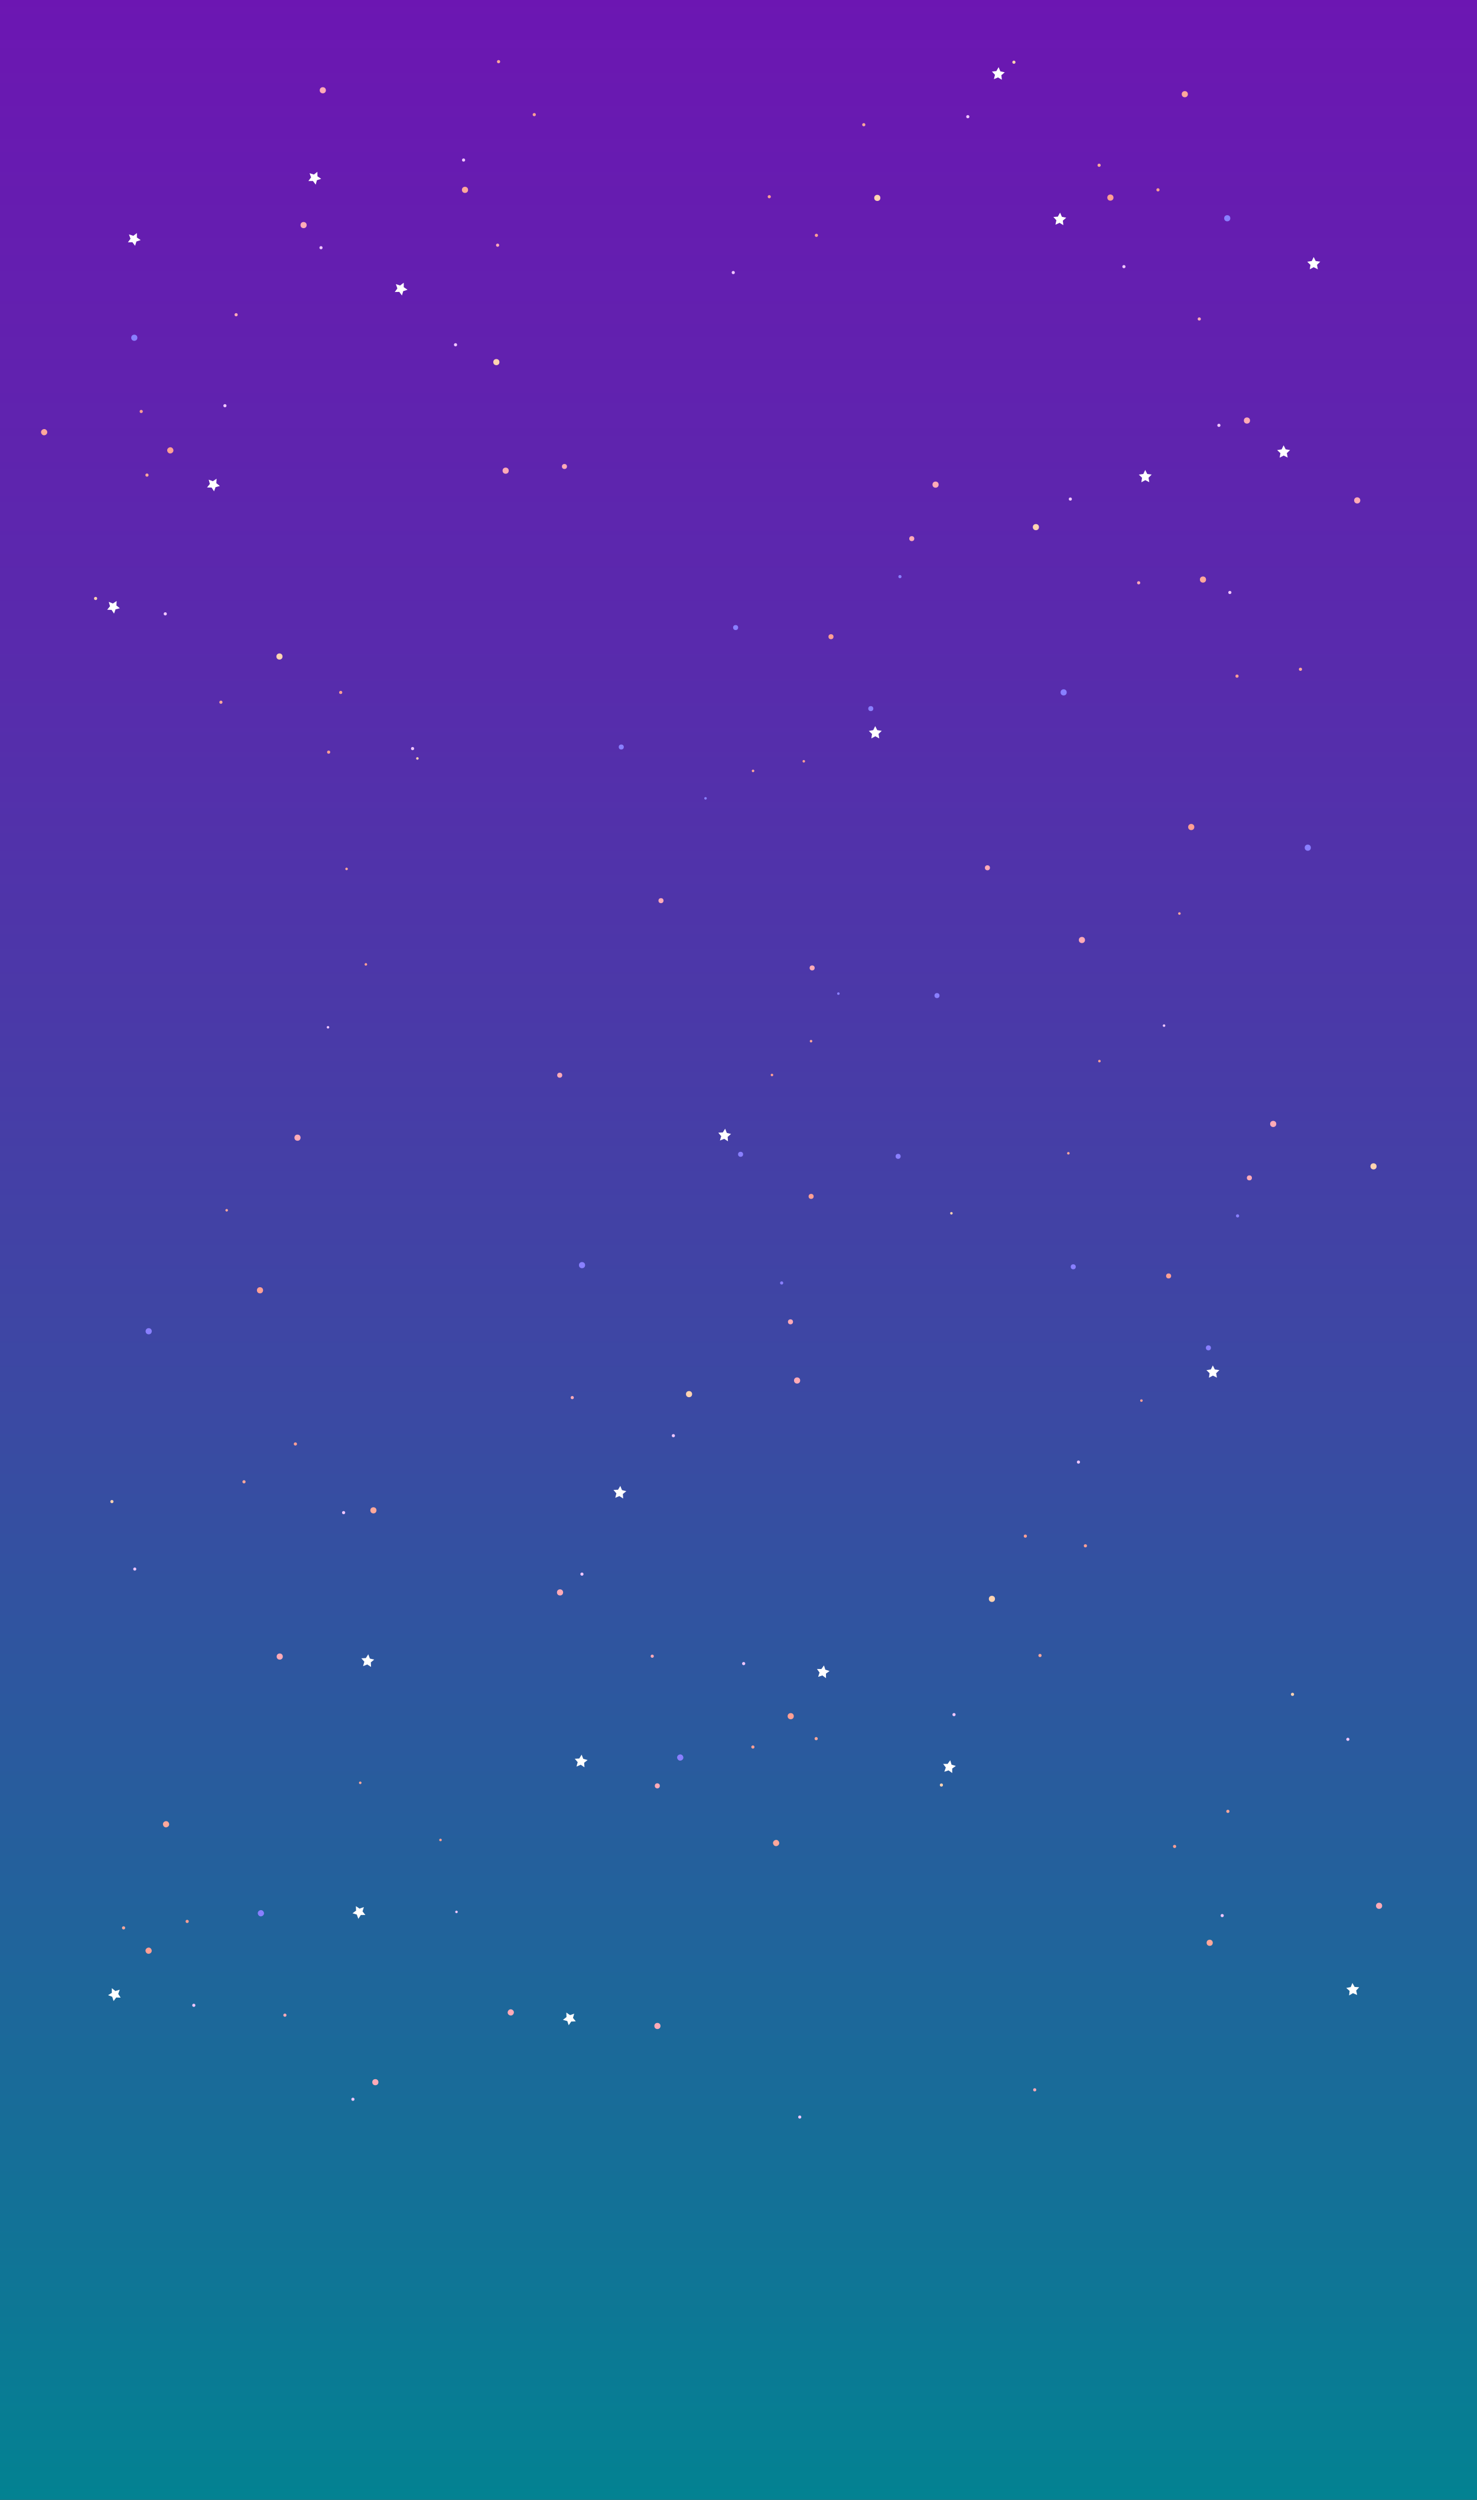 <?xml version="1.0" encoding="utf-8"?>
<!-- Generator: Adobe Illustrator 23.0.6, SVG Export Plug-In . SVG Version: 6.00 Build 0)  -->
<svg version="1.1" xmlns="http://www.w3.org/2000/svg" xmlns:xlink="http://www.w3.org/1999/xlink" x="0px" y="0px"
	 viewBox="0 0 1874.1 3170.8" style="enable-background:new 0 0 1874.1 3170.8;" xml:space="preserve">
<rect x="0" y="0" width="1874.1" height="3170.8" fill="#333333" stroke="none"/>
<style type="text/css">
	.st0{fill:url(#SVGID_1_);}
	.st1{fill:#FF9F94;}
	.st2{fill:#FFAAB7;}
	.st3{fill:#897FFF;}
	.st4{fill:#FFA89B;}
	.st5{fill:#FFD3B1;}
	.st6{fill:#F0C6FF;}
	.st7{fill:#FFFFFF;}
	.st8{display:none;}
	.st9{display:inline;fill:#B9FFFE;}
	.st10{display:inline;fill:#98C6FF;}
	.st11{display:inline;fill:#3A2D22;}
	.st12{display:inline;fill:url(#SVGID_2_);}
	.st13{display:inline;fill:url(#SVGID_3_);}
	.st14{display:inline;fill:url(#SVGID_4_);}
	.st15{display:inline;fill:url(#SVGID_5_);}
	.st16{display:inline;fill:url(#SVGID_6_);}
	.st17{display:inline;fill:url(#SVGID_7_);}
	.st18{display:inline;}
	.st19{clip-path:url(#SVGID_10_);fill:url(#SVGID_11_);}
	.st20{clip-path:url(#SVGID_10_);fill:#3A2D22;}
	.st21{fill:#3A2D22;}
	.st22{display:inline;fill:url(#SVGID_12_);}
	.st23{display:inline;fill:#FF8428;}
	.st24{display:inline;fill:url(#SVGID_13_);}
	.st25{display:inline;fill:url(#SVGID_14_);}
	.st26{display:inline;fill:#FFFB92;}
	.st27{display:inline;fill:#E19D00;}
	.st28{display:inline;fill:url(#SVGID_15_);}
	.st29{display:inline;fill:url(#SVGID_16_);}
	.st30{display:inline;fill:url(#SVGID_17_);}
	.st31{display:inline;fill:url(#SVGID_18_);}
	.st32{display:inline;fill:url(#SVGID_19_);}
	.st33{display:inline;fill:url(#SVGID_20_);}
	.st34{clip-path:url(#SVGID_23_);fill:url(#SVGID_24_);}
	.st35{clip-path:url(#SVGID_23_);fill:#3A2D22;}
	.st36{display:inline;fill:url(#SVGID_25_);}
	.st37{display:inline;fill:url(#SVGID_26_);}
	.st38{display:inline;fill:url(#SVGID_27_);}
</style>
<g id="Layer_1">
	
		<linearGradient id="SVGID_1_" gradientUnits="userSpaceOnUse" x1="918.9" y1="8201.251" x2="918.9" y2="-709.774" gradientTransform="matrix(1 0 0 -1 0 5633.6)">
		<stop  offset="7.634041e-02" style="stop-color:#8200B9"/>
		<stop  offset="0.166" style="stop-color:#7D05B8"/>
		<stop  offset="0.268" style="stop-color:#7012B3"/>
		<stop  offset="0.376" style="stop-color:#5A29AD"/>
		<stop  offset="0.488" style="stop-color:#3B49A3"/>
		<stop  offset="0.602" style="stop-color:#137197"/>
		<stop  offset="0.651" style="stop-color:#008591"/>
		<stop  offset="0.879" style="stop-color:#8DB5DC"/>
	</linearGradient>
	<ellipse class="st0" cx="918.9" cy="1414.6" rx="1547.5" ry="2275.5"/>
	<g id="stars">
		<circle class="st1" cx="1511.5" cy="1049" r="3.9"/>
		<circle class="st2" cx="1372.8" cy="1192.3" r="3.9"/>
		<circle class="st3" cx="1349.6" cy="878.2" r="3.9"/>
		<ellipse class="st1" cx="1569.6" cy="857.6" rx="2" ry="2"/>
		<ellipse class="st4" cx="1650.1" cy="848.9" rx="2" ry="2"/>
		<circle class="st5" cx="1314.4" cy="668.6" r="3.9"/>
		<circle class="st3" cx="1659.4" cy="1075.2" r="3.9"/>
		<ellipse class="st6" cx="1560.5" cy="751.5" rx="2" ry="2"/>
		<circle class="st2" cx="1187.1" cy="614.7" r="3.9"/>
		<circle class="st4" cx="1526.4" cy="735.1" r="3.9"/>
		<circle class="st2" cx="1582.2" cy="533.4" r="3.9"/>
		<circle class="st2" cx="1722.1" cy="634.7" r="3.9"/>
		
			<ellipse transform="matrix(1 -3.209673e-02 3.209673e-02 1 -8.079 50.099)" class="st3" cx="1556.4" cy="276.7" rx="3.9" ry="3.9"/>
		
			<ellipse transform="matrix(1 -3.209679e-02 3.209679e-02 1 -7.315 45.329)" class="st1" cx="1408.2" cy="250.5" rx="3.9" ry="3.9"/>
		
			<ellipse transform="matrix(1 -3.209679e-02 3.209679e-02 1 -7.48 35.841)" class="st5" cx="1112.6" cy="250.9" rx="3.9" ry="3.9"/>
		<ellipse class="st6" cx="1358.1" cy="633" rx="2" ry="2"/>
		<ellipse class="st2" cx="1444.8" cy="739.2" rx="2" ry="2"/>
		<ellipse class="st3" cx="1141.9" cy="731.4" rx="2" ry="2"/>
		<ellipse class="st4" cx="1096" cy="158.2" rx="2" ry="2"/>
		<ellipse class="st5" cx="1286.5" cy="78.9" rx="2" ry="2"/>
		<ellipse class="st6" cx="1228" cy="148" rx="2" ry="2"/>
		<ellipse class="st1" cx="1469.3" cy="240.8" rx="2" ry="2"/>
		<ellipse class="st4" cx="1394.6" cy="209.6" rx="2" ry="2"/>
		
			<ellipse transform="matrix(0.999 -3.917167e-02 3.917167e-02 0.999 -3.527 58.993)" class="st4" cx="1503.7" cy="119.5" rx="3.9" ry="3.9"/>
		<ellipse class="st1" cx="1035.9" cy="298.5" rx="2" ry="2"/>
		<path class="st1" d="M976.1,247.5c1.1,0,2,0.9,2,2s-0.9,2-2,2s-2-0.9-2-2S975,247.5,976.1,247.5z"/>
		<circle class="st6" cx="930.4" cy="345.7" r="2"/>
		<ellipse class="st6" cx="1546.6" cy="539.5" rx="2" ry="2"/>
		<ellipse class="st2" cx="1521.7" cy="404.6" rx="2" ry="2"/>
		<polygon class="st7" points="1628.7,564.8 1631.3,569.9 1636.9,570.8 1632.8,574.8 1633.9,580.4 1628.8,577.8 1623.7,580.5 
			1624.7,574.8 1620.5,570.9 1626.2,570 		"/>
		<polygon class="st7" points="1666.9,326 1669.4,331.1 1675.2,331.9 1671.1,335.9 1672.1,341.6 1666.9,338.9 1661.9,341.6 
			1662.8,336 1658.7,332 1664.4,331.1 		"/>
		<polygon class="st7" points="1453.1,596.1 1455.7,601.2 1461.3,601.9 1457.3,606 1458.3,611.6 1453.2,609 1448.2,611.7 
			1449.1,606 1445,602 1450.7,601.2 		"/>
		<polygon class="st7" points="1110.5,921 1113.1,926.1 1118.8,927 1114.7,930.9 1115.7,936.6 1110.6,933.9 1105.6,936.6 
			1106.5,931 1102.4,927.1 1108,926.1 		"/>
		<ellipse class="st6" cx="1426.1" cy="338.2" rx="2" ry="2"/>
		<circle class="st2" cx="1030.5" cy="1227.7" r="3.2"/>
		<circle class="st2" cx="1252.9" cy="1100.7" r="3.2"/>
		<circle class="st4" cx="955.5" cy="977.8" r="1.6"/>
		<ellipse class="st1" cx="1019.9" cy="965.6" rx="1.6" ry="1.6"/>
		<circle class="st3" cx="1104.9" cy="898.8" r="3.2"/>
		<circle class="st2" cx="1156.9" cy="683.2" r="3.2"/>
		<circle class="st1" cx="1054.4" cy="807.6" r="3.2"/>
		<circle class="st3" cx="933.4" cy="796" r="3.2"/>
		<circle class="st3" cx="788.3" cy="947.5" r="3.2"/>
		<circle class="st3" cx="895.2" cy="1012.6" r="1.6"/>
		<circle class="st4" cx="1355.6" cy="1462.8" r="1.6"/>
		<circle class="st5" cx="1207.2" cy="1538.9" r="1.6"/>
		<circle class="st1" cx="1395" cy="1345.9" r="1.6"/>
		<circle class="st6" cx="1477" cy="1300.9" r="1.6"/>
		<circle class="st4" cx="1496.5" cy="1158.7" r="1.6"/>
		<polygon class="st7" points="1274.9,91.7 1270.6,95.4 1271.2,101.1 1266.3,98.2 1261.1,100.4 1262.5,94.9 1258.6,90.7 
			1264.2,90.2 1267.1,85.2 1269.3,90.5 		"/>
		<polygon class="st7" points="1352.9,276.1 1348.6,279.9 1349.2,285.6 1344.4,282.6 1339.2,285 1340.4,279.4 1336.6,275.2 
			1342.2,274.8 1345.1,269.7 1347.4,275 		"/>
		
			<ellipse transform="matrix(2.885945e-02 -1 1 2.885945e-02 -1316.398 1918.551)" class="st1" cx="329.2" cy="1636.8" rx="3.9" ry="3.9"/>
		<path class="st6" d="M172,1991.9c-1,0.5-2.2,0.3-2.7-0.7s-0.3-2.2,0.7-2.7s2.2-0.3,2.7,0.7S172.9,1991.4,172,1991.9z"/>
		
			<ellipse transform="matrix(2.885937e-02 -1 1 2.885937e-02 -1076.486 1778.275)" class="st2" cx="376.9" cy="1443.1" rx="3.9" ry="3.9"/>
		<ellipse class="st3" cx="738.5" cy="1604.7" rx="3.9" ry="3.9"/>
		<ellipse class="st1" cx="374.8" cy="1831.5" rx="2" ry="2"/>
		<ellipse class="st4" cx="309.6" cy="1879.5" rx="2" ry="2"/>
		<ellipse class="st5" cx="874.3" cy="1768.3" rx="3.9" ry="3.9"/>
		
			<ellipse transform="matrix(2.885942e-02 -1 1 2.885942e-02 -1505.351 1827.703)" class="st3" cx="187.9" cy="1688.6" rx="3.9" ry="3.9"/>
		<ellipse class="st5" cx="142" cy="1904.6" rx="2" ry="2"/>
		<ellipse class="st6" cx="436" cy="1918.6" rx="2" ry="2"/>
		<ellipse class="st2" cx="1011.4" cy="1751" rx="3.9" ry="3.9"/>
		<ellipse class="st4" cx="473.8" cy="1915.7" rx="3.9" ry="3.9"/>
		<ellipse class="st2" cx="710.6" cy="2019.8" rx="3.9" ry="3.9"/>
		
			<ellipse transform="matrix(1 -1.565207e-02 1.565207e-02 1 -32.839 5.812)" class="st2" cx="354.9" cy="2100.9" rx="3.9" ry="3.9"/>
		
			<ellipse transform="matrix(0.865 -0.503 0.503 0.865 -1003.305 735.199)" class="st3" cx="861.9" cy="2228.4" rx="3.9" ry="3.9"/>
		<ellipse class="st1" cx="1003.3" cy="2176.8" rx="3.9" ry="3.9"/>
		<ellipse class="st5" cx="1258.6" cy="2028" rx="3.9" ry="3.9"/>
		<ellipse class="st6" cx="854.4" cy="1821" rx="2" ry="2"/>
		<ellipse class="st2" cx="726.1" cy="1772.7" rx="2" ry="2"/>
		<circle class="st3" cx="991.8" cy="1627.3" r="2"/>
		<circle class="st4" cx="1319.6" cy="2099.8" r="2"/>
		<ellipse class="st5" cx="1194.5" cy="2264.1" rx="2" ry="2"/>
		<ellipse class="st6" cx="1210.5" cy="2174.8" rx="2" ry="2"/>
		<ellipse class="st1" cx="955.3" cy="2215.9" rx="2" ry="2"/>
		<ellipse class="st4" cx="1035.6" cy="2205.3" rx="2" ry="2"/>
		
			<ellipse transform="matrix(0.863 -0.504 0.504 0.863 -1044.88 817.04)" class="st4" cx="986.4" cy="2338.1" rx="3.9" ry="3.9"/>
		<ellipse class="st1" cx="1301" cy="1948.4" rx="2" ry="2"/>
		<circle class="st1" cx="1377.2" cy="1960.7" r="2"/>
		<ellipse class="st6" cx="1368.4" cy="1854.5" rx="2" ry="2"/>
		<ellipse class="st6" cx="738.4" cy="1996.6" rx="2" ry="2"/>
		<ellipse class="st2" cx="827.6" cy="2100.7" rx="2" ry="2"/>
		<polygon class="st7" points="470.8,2114.3 466,2111.2 460.7,2113.3 462.3,2107.7 458.5,2103.4 464.2,2103.1 467.3,2098.3 
			469.3,2103.7 474.8,2105 470.5,2108.6 		"/>
		<polygon class="st7" points="741.6,2241.6 736.9,2238.4 731.5,2240.7 733,2235.1 729.3,2230.8 735,2230.5 738,2225.6 
			740.1,2230.9 745.6,2232.4 741.2,2235.9 		"/>
		<polygon class="st7" points="790.7,1900.7 785.9,1897.6 780.7,1899.8 782.1,1894.2 778.4,1889.8 784.2,1889.6 787.1,1884.7 
			789.2,1890 794.7,1891.4 790.3,1895 		"/>
		<polygon class="st7" points="923.7,1447.6 918.9,1444.5 913.5,1446.6 915.1,1441.1 911.4,1436.7 917.1,1436.4 920.1,1431.6 
			922.2,1437 927.6,1438.3 923.3,1442 		"/>
		<ellipse class="st6" cx="943.6" cy="2110.1" rx="2" ry="2"/>
		<ellipse class="st2" cx="838.7" cy="1142.4" rx="3.2" ry="3.2"/>
		<ellipse class="st2" cx="710.2" cy="1363.8" rx="3.2" ry="3.2"/>
		<ellipse class="st4" cx="1029.1" cy="1320.6" rx="1.6" ry="1.6"/>
		<ellipse class="st1" cx="979.5" cy="1363.5" rx="1.6" ry="1.6"/>
		<ellipse class="st3" cx="939.7" cy="1464.1" rx="3.2" ry="3.2"/>
		<ellipse class="st2" cx="1003" cy="1676.6" rx="3.2" ry="3.2"/>
		<ellipse class="st1" cx="1029.2" cy="1517.5" rx="3.2" ry="3.2"/>
		<ellipse class="st3" cx="1139.6" cy="1466.7" rx="3.2" ry="3.2"/>
		<ellipse class="st3" cx="1188.9" cy="1262.8" rx="3.2" ry="3.2"/>
		<ellipse class="st3" cx="1063.8" cy="1260.3" rx="1.6" ry="1.6"/>
		
			<ellipse transform="matrix(0.859 -0.512 0.512 0.859 -502.248 380.324)" class="st4" cx="439.6" cy="1102.3" rx="1.6" ry="1.6"/>
		<ellipse class="st5" cx="529.6" cy="962" rx="1.6" ry="1.6"/>
		<path class="st1" d="M463.4,1221.8c0.8-0.5,1.8-0.2,2.2,0.6c0.5,0.8,0.2,1.8-0.6,2.2c-0.8,0.5-1.8,0.2-2.2-0.6
			C462.4,1223.3,462.7,1222.3,463.4,1221.8z"/>
		
			<ellipse transform="matrix(0.859 -0.512 0.512 0.859 -608.401 396.554)" class="st6" cx="416" cy="1303.2" rx="1.6" ry="1.6"/>
		
			<ellipse transform="matrix(0.859 -0.513 0.513 0.859 -746.075 364.032)" class="st4" cx="286.9" cy="1534.6" rx="1.6" ry="1.6"/>
		<polygon class="st7" points="1198.2,2247.3 1200.1,2241.9 1196.7,2237.3 1202.4,2237.3 1205.7,2232.7 1207.4,2238.3 
			1212.8,2239.9 1208.2,2243.2 1208.2,2248.9 1203.6,2245.5 		"/>
		<polygon class="st7" points="1038.1,2126.9 1039.9,2121.5 1036.6,2116.9 1042.2,2117 1045.5,2112.4 1047.2,2117.8 1052.6,2119.5 
			1048,2122.8 1048.1,2128.6 1043.5,2125.1 		"/>
		<ellipse class="st1" cx="677.9" cy="145.4" rx="2" ry="2"/>
		<ellipse class="st4" cx="632.6" cy="78.2" rx="2" ry="2"/>
		<ellipse class="st5" cx="629.8" cy="459.3" rx="3.9" ry="3.9"/>
		<ellipse class="st6" cx="588.2" cy="203" rx="2" ry="2"/>
		<ellipse class="st2" cx="641.6" cy="597" rx="3.9" ry="3.9"/>
		
			<ellipse transform="matrix(1 -3.209702e-02 3.209702e-02 1 -7.422 19.052)" class="st4" cx="589.7" cy="240.7" rx="3.9" ry="3.9"/>
		<circle class="st2" cx="385.2" cy="285.5" r="3.9"/>
		<circle class="st2" cx="409.6" cy="114.5" r="3.9"/>
		<ellipse class="st3" cx="170.4" cy="428.4" rx="3.9" ry="3.9"/>
		
			<ellipse transform="matrix(0.845 -0.534 0.534 0.845 -271.813 203.919)" class="st1" cx="216.3" cy="571.4" rx="3.9" ry="3.9"/>
		<ellipse class="st5" cx="354.6" cy="832.7" rx="3.9" ry="3.9"/>
		<circle class="st6" cx="578" cy="437.3" r="2"/>
		<circle class="st2" cx="631.4" cy="311" r="2"/>
		<circle class="st4" cx="280.3" cy="890.7" r="2"/>
		<ellipse class="st5" cx="121.3" cy="759.1" rx="2" ry="2"/>
		<ellipse class="st6" cx="209.7" cy="778.6" rx="2" ry="2"/>
		<ellipse class="st1" cx="179.2" cy="521.9" rx="2" ry="2"/>
		<ellipse class="st4" cx="186.5" cy="602.6" rx="2" ry="2"/>
		
			<ellipse transform="matrix(0.831 -0.557 0.557 0.831 -295.631 123.787)" class="st4" cx="55.8" cy="548.1" rx="3.9" ry="3.9"/>
		<ellipse class="st1" cx="432.3" cy="878.3" rx="2" ry="2"/>
		<circle class="st1" cx="417" cy="954" r="2"/>
		<ellipse class="st6" cx="523.5" cy="949.5" rx="2" ry="2"/>
		<circle class="st6" cx="407.3" cy="314.2" r="2"/>
		<circle class="st2" cx="299.6" cy="399.2" r="2"/>
		<polygon class="st7" points="391.3,229.6 394.7,225 392.8,219.7 398.3,221.4 402.7,217.9 402.8,223.6 407.5,226.8 402.1,228.6 
			400.6,234.2 397.1,229.6 		"/>
		<polygon class="st7" points="162.3,307.4 165.6,302.8 163.6,297.3 169.2,299.1 173.7,295.6 173.7,301.3 178.5,304.5 173.1,306.3 
			171.4,311.8 168,307.2 		"/>
		<polygon class="st7" points="500.9,370.4 504.2,365.8 502.3,360.4 507.7,362.1 512.3,358.6 512.3,364.3 517.1,367.5 511.6,369.3 
			510,374.8 506.6,370.2 		"/>
		<circle class="st6" cx="285.4" cy="514.6" r="2"/>
		<ellipse class="st2" cx="716.2" cy="591.7" rx="3.2" ry="3.2"/>
		<polygon class="st7" points="138,763.4 143.2,765.5 148,762.3 147.7,768 152.1,771.5 146.6,772.9 144.7,778.3 141.6,773.6 
			136,773.4 139.6,768.9 		"/>
		<polygon class="st7" points="264.8,608.4 270.1,610.4 274.8,607.2 274.5,612.9 279,616.4 273.5,617.9 271.6,623.2 268.5,618.4 
			262.7,618.3 266.3,613.8 		"/>
		<path class="st6" d="M1708.7,2207.4c-0.7-0.8-0.6-2.1,0.3-2.8c0.8-0.7,2.1-0.6,2.8,0.3c0.7,0.8,0.6,2.1-0.3,2.8
			S1709.4,2208.2,1708.7,2207.4z"/>
		<circle class="st1" cx="1490.4" cy="2342" r="2"/>
		<circle class="st4" cx="1558" cy="2297.5" r="2"/>
		<circle class="st5" cx="1640" cy="2149.1" r="2"/>
		<circle class="st6" cx="1550.8" cy="2429.7" r="2"/>
		
			<ellipse transform="matrix(1 -1.335038e-02 1.335038e-02 1 -32.758 20.709)" class="st4" cx="1534.8" cy="2464" rx="3.9" ry="3.9"/>
		
			<ellipse transform="matrix(1 -1.335037e-02 1.335037e-02 1 -32.113 23.574)" class="st2" cx="1749.7" cy="2417.1" rx="3.9" ry="3.9"/>
		<circle class="st2" cx="1312.9" cy="2650.7" r="2"/>
		<polygon class="st7" points="1716.7,2528.1 1711.8,2531 1712.5,2525.3 1708.2,2521.5 1713.9,2520.4 1716,2515.2 1718.8,2520.2 
			1724.6,2520.6 1720.8,2524.8 1722,2530.4 		"/>
		<path class="st6" d="M1013.8,2683.5c1-0.5,2.2-0.2,2.7,0.8s0.2,2.2-0.8,2.7s-2.2,0.2-2.7-0.8
			C1012.5,2685.3,1012.8,2684.1,1013.8,2683.5z"/>
		
			<ellipse transform="matrix(1 -1.567523e-02 1.567523e-02 1 -41.334 7.789)" class="st2" cx="476.2" cy="2640.7" rx="3.9" ry="3.9"/>
		
			<ellipse transform="matrix(1 -1.335037e-02 1.335037e-02 1 -34.229 11.364)" class="st2" cx="834.1" cy="2569.5" rx="3.9" ry="3.9"/>
		
			<ellipse transform="matrix(0.882 -0.471 0.471 0.882 -1104.032 441.803)" class="st3" cx="330.9" cy="2427.2" rx="3.9" ry="3.9"/>
		
			<ellipse transform="matrix(0.882 -0.471 0.471 0.882 -1143.19 380.295)" class="st1" cx="188.4" cy="2474.7" rx="3.9" ry="3.9"/>
		<ellipse class="st1" cx="237.5" cy="2437.1" rx="2" ry="2"/>
		<ellipse class="st4" cx="156.8" cy="2445.3" rx="2" ry="2"/>
		
			<ellipse transform="matrix(0.914 -0.406 0.406 0.914 -920.355 283.739)" class="st4" cx="209.5" cy="2314.2" rx="3.9" ry="3.9"/>
		<ellipse class="st6" cx="447.8" cy="2662.7" rx="2" ry="2"/>
		<ellipse class="st2" cx="361.5" cy="2556" rx="2" ry="2"/>
		<polygon class="st7" points="718.6,2552.7 723.3,2556 728.6,2554.1 727,2559.5 730.6,2563.9 724.8,2564.1 721.6,2568.8 
			719.8,2563.5 714.3,2562 718.8,2558.4 		"/>
		<polygon class="st7" points="451.6,2417.7 456.2,2420.9 461.7,2418.9 460,2424.4 463.6,2428.9 457.8,2429 454.7,2433.8 
			452.7,2428.4 447.3,2426.8 451.8,2423.4 		"/>
		<ellipse class="st6" cx="245.9" cy="2543.5" rx="2" ry="2"/>
		<polygon class="st7" points="151.9,2523.7 150,2529.1 153.1,2533.8 147.5,2533.6 144.1,2538.1 142.4,2532.7 137.1,2530.7 
			141.9,2527.7 141.9,2521.8 146.4,2525.4 		"/>
		
			<ellipse transform="matrix(0.537 -0.844 0.844 0.537 -1853.792 1727.939)" class="st2" cx="647.1" cy="2552.6" rx="3.9" ry="3.9"/>
		
			<ellipse transform="matrix(8.918757e-02 -0.996 0.996 8.918757e-02 -1496.482 2893.888)" class="st2" cx="834.1" cy="2265.2" rx="3.2" ry="3.2"/>
		
			<ellipse transform="matrix(0.289 -0.957 0.957 0.289 -1840.297 2045.489)" class="st4" cx="457.7" cy="2262.4" rx="1.6" ry="1.6"/>
		
			<ellipse transform="matrix(0.29 -0.957 0.957 0.29 -1835.962 2192.169)" class="st1" cx="559" cy="2333.1" rx="1.6" ry="1.6"/>
		
			<ellipse transform="matrix(0.29 -0.957 0.957 0.29 -1908.844 2276.39)" class="st6" cx="579.3" cy="2424.3" rx="1.6" ry="1.6"/>
		<circle class="st5" cx="1742.8" cy="1479.4" r="3.9"/>
		<circle class="st2" cx="1615.5" cy="1425.6" r="3.9"/>
		<circle class="st3" cx="1570.3" cy="1542.2" r="2"/>
		<polygon class="st7" points="1538.9,1731.9 1541.4,1737 1547.2,1737.8 1543.1,1741.8 1544.1,1747.4 1539,1744.8 1534,1747.5 
			1534.8,1741.8 1530.8,1737.9 1536.4,1737 		"/>
		<circle class="st1" cx="1448.3" cy="1776.5" r="1.6"/>
		<circle class="st3" cx="1533.3" cy="1709.6" r="3.2"/>
		<circle class="st2" cx="1585.3" cy="1494" r="3.2"/>
		<circle class="st1" cx="1482.8" cy="1618.4" r="3.2"/>
		<circle class="st3" cx="1361.8" cy="1606.8" r="3.2"/>
	</g>
</g>
<g id="Layer_8" class="st8">
	<path class="st9" d="M1097.5,889l-29.4-13.2c-21.5-9.7-31.1-34.9-21.4-56.4L1060,790c9.7-21.5,34.9-31.1,56.4-21.4l29.4,13.2
		c21.5,9.7,31.1,34.9,21.4,56.4l-13.2,29.4C1144.2,889.1,1119,898.7,1097.5,889z"/>
	<path class="st9" d="M951.3,1198.1l-17.9-8.1c-13.1-5.9-18.9-21.3-13-34.3l155.3-344.8c5.9-13.1,21.3-18.9,34.3-13l17.9,8.1
		c13.1,5.9,18.9,21.3,13,34.3l-155.3,344.8C979.8,1198.2,964.4,1204,951.3,1198.1z"/>
	<path class="st10" d="M1131.7,840c6.2-13.7,0.1-29.8-13.6-36h0c-13.7-6.2-29.8-0.1-36,13.6v0c0,0.1-0.1,0.2-0.1,0.2l0,0l-15.1,33.6
		c-0.1,0.1-0.1,0.2-0.2,0.3l-51.8,115c-1.3,2.8-0.7,5.8,1.2,6.7l0.1,0c1.9,0.9,4.5-0.7,5.8-3.5l34.9-77.5c1.3-2.8,3.9-4.4,5.8-3.5
		l0.1,0c1.9,0.9,2.5,3.9,1.2,6.7l-19.4,43c-1.3,2.8-0.7,5.8,1.2,6.7l0.1,0c1.9,0.9,4.5-0.7,5.8-3.5l8.5-18.8
		c1.3-2.8,3.9-4.4,5.8-3.5c1.9,0.9,4.5-0.7,5.8-3.5l6.3-14c1.3-2.8,3.9-4.4,5.8-3.5l0.1,0c1.9,0.9,2.5,3.9,1.2,6.7l-7.2,16
		c-1.3,2.8-0.7,5.8,1.2,6.7l0.1,0c1.9,0.9,2.5,3.9,1.2,6.7l-7.6,16.8c-1.3,2.8-0.7,5.8,1.2,6.7l0.1,0c1.9,0.9,4.5-0.7,5.8-3.5
		l29.2-64.9l0,0l22.3-49.6l0,0C1131.7,840.1,1131.7,840,1131.7,840L1131.7,840z"/>
</g>
<g id="Layer_9" class="st8">
	<path class="st11" d="M1060.7,686.3l36.3,16.3c2.3,1,5.3-0.2,6.6-2.7l49.5-92.4c2.1-3.8-3-7.3-6.3-4.4l-86.3,75.4
		C1057.7,681,1057.8,685,1060.7,686.3z"/>
	<path class="st11" d="M1246.4,770l-36.3-16.3c-2.3-1-3.4-4.1-2.4-6.7l36.4-98.3c1.5-4.1,7.4-2.6,7.5,1.9l0.7,114.6
		C1252.3,768.7,1249.3,771.3,1246.4,770z"/>
	
		<linearGradient id="SVGID_2_" gradientUnits="userSpaceOnUse" x1="-539.797" y1="510.761" x2="431.204" y2="729.91" gradientTransform="matrix(0.912 0.411 -0.411 0.912 1417.697 -11.346)">
		<stop  offset="0.167" style="stop-color:#3F648C"/>
		<stop  offset="0.429" style="stop-color:#41668C"/>
		<stop  offset="0.579" style="stop-color:#4A6E8D"/>
		<stop  offset="0.701" style="stop-color:#587B8F"/>
		<stop  offset="0.808" style="stop-color:#6B8D91"/>
		<stop  offset="0.904" style="stop-color:#85A594"/>
		<stop  offset="0.992" style="stop-color:#A4C298"/>
		<stop  offset="1" style="stop-color:#A7C598"/>
	</linearGradient>
	<path class="st12" d="M1193,640.6L1193,640.6c-85-38.3,5.3-76.4,20.4-77.1l4.6-0.2c2.6-0.1,6.1,0.8,8.8,2.1l0,0
		c2.7,1.2,5.8,3.2,7.4,5.2l2.9,3.6C1246.7,586,1277.9,678.8,1193,640.6z"/>
	
		<linearGradient id="SVGID_3_" gradientUnits="userSpaceOnUse" x1="-216.449" y1="729.856" x2="413.358" y2="729.856" gradientTransform="matrix(0.912 0.411 -0.411 0.912 1417.697 -11.346)">
		<stop  offset="0.167" style="stop-color:#6A6BFF"/>
		<stop  offset="0.235" style="stop-color:#6E72EB"/>
		<stop  offset="0.375" style="stop-color:#7985B9"/>
		<stop  offset="0.457" style="stop-color:#809198"/>
		<stop  offset="0.602" style="stop-color:#A7C598"/>
	</linearGradient>
	<path class="st13" d="M1174.9,766.9l-64.6-29.1c-15.6-7-20.5-26.7-11.5-43.4l47.6-87.2c6.7-12.3,22.3-17.4,35-11.6l52.7,23.7
		c12.7,5.7,19.3,20.7,14.5,34l-33.7,93.4C1208.5,764.6,1190.5,773.9,1174.9,766.9z"/>
	<path class="st11" d="M1171.2,802l-84.8-38.2c-10-4.5-14.4-16.2-9.9-26.2l8.4-18.6c4.5-10,16.2-14.4,26.2-9.9l84.8,38.2
		c10,4.5,14.4,16.2,9.9,26.2l-8.4,18.6C1193,802.1,1181.2,806.5,1171.2,802z"/>
</g>
<g id="Layer_6" class="st8">
	
		<linearGradient id="SVGID_4_" gradientUnits="userSpaceOnUse" x1="29.166" y1="1972.747" x2="558.645" y2="1972.747" gradientTransform="matrix(0.912 0.411 -0.411 0.912 1417.697 -11.346)">
		<stop  offset="0.167" style="stop-color:#6A6BFF"/>
		<stop  offset="0.235" style="stop-color:#6E72EB"/>
		<stop  offset="0.375" style="stop-color:#7985B9"/>
		<stop  offset="0.457" style="stop-color:#809198"/>
		<stop  offset="0.602" style="stop-color:#A7C598"/>
	</linearGradient>
	<path class="st14" d="M838.7,2031.1l-54-24.3c-13-5.9-12.1-33.5,1.4-60.6l71-142.1c10.1-20.1,26.5-32,37.2-27.2l44,19.8
		c10.6,4.8,12.7,25,4.2,45.9l-59.4,147.3C871.8,2018,851.7,2037,838.7,2031.1z"/>
	
		<linearGradient id="SVGID_5_" gradientUnits="userSpaceOnUse" x1="168.13" y1="1972.747" x2="697.609" y2="1972.747" gradientTransform="matrix(0.912 0.411 -0.411 0.912 1417.697 -11.346)">
		<stop  offset="0.167" style="stop-color:#6A6BFF"/>
		<stop  offset="0.235" style="stop-color:#6E72EB"/>
		<stop  offset="0.375" style="stop-color:#7985B9"/>
		<stop  offset="0.457" style="stop-color:#809198"/>
		<stop  offset="0.602" style="stop-color:#A7C598"/>
	</linearGradient>
	<path class="st15" d="M965.4,2088.2l-54-24.3c-13-5.9-12.1-33.5,1.4-60.6l71-142.1c10.1-20.1,26.5-32,37.2-27.2l44,19.8
		c10.6,4.8,12.7,25,4.2,45.9l-59.4,147.3C998.5,2075.1,978.4,2094,965.4,2088.2z"/>
	
		<linearGradient id="SVGID_6_" gradientUnits="userSpaceOnUse" x1="287.63" y1="2144.763" x2="287.63" y2="1881.671" gradientTransform="matrix(0.912 0.411 -0.411 0.912 1417.697 -11.346)">
		<stop  offset="0.167" style="stop-color:#3E3124"/>
		<stop  offset="0.208" style="stop-color:#524214"/>
		<stop  offset="0.251" style="stop-color:#6A5800"/>
		<stop  offset="0.258" style="stop-color:#615006"/>
		<stop  offset="0.279" style="stop-color:#504013"/>
		<stop  offset="0.303" style="stop-color:#43351B"/>
		<stop  offset="0.336" style="stop-color:#3C2F21"/>
		<stop  offset="0.414" style="stop-color:#3A2D22"/>
	</linearGradient>
	<path class="st16" d="M838.5,2046.8l-54-24.3c-13-5.9-11-36.1,4-66.3l78.4-158.5c11.1-22.4,28.4-36.1,39-31.3l44,19.8
		c10.6,4.8,11.8,26.8,2.4,50l-66.8,163.7C872.8,2031.1,851.5,2052.7,838.5,2046.8z"/>
	
		<linearGradient id="SVGID_7_" gradientUnits="userSpaceOnUse" x1="413.961" y1="2148.826" x2="413.961" y2="1885.735" gradientTransform="matrix(0.912 0.411 -0.411 0.912 1417.697 -11.346)">
		<stop  offset="0.167" style="stop-color:#3E3124"/>
		<stop  offset="0.208" style="stop-color:#524214"/>
		<stop  offset="0.251" style="stop-color:#6A5800"/>
		<stop  offset="0.258" style="stop-color:#615006"/>
		<stop  offset="0.279" style="stop-color:#504013"/>
		<stop  offset="0.303" style="stop-color:#43351B"/>
		<stop  offset="0.336" style="stop-color:#3C2F21"/>
		<stop  offset="0.414" style="stop-color:#3A2D22"/>
	</linearGradient>
	<path class="st17" d="M953.7,2098.7l-54-24.3c-13-5.9-11-36.1,4-66.3l78.4-158.5c11.1-22.4,28.4-36.1,39-31.3l44,19.8
		c10.6,4.8,11.8,26.8,2.4,50l-66.8,163.7C988,2083,966.7,2104.6,953.7,2098.7z"/>
	<path class="st11" d="M1171.2,1503.2l-84.8-38.2c-10-4.5-14.4-16.2-9.9-26.2l8.4-18.6c4.5-10,16.2-14.4,26.2-9.9l84.8,38.2
		c10,4.5,14.4,16.2,9.9,26.2l-8.4,18.6C1193,1503.2,1181.2,1507.7,1171.2,1503.2z"/>
	<g class="st18">
		<defs>
			<path id="SVGID_8_" d="M1054.5,1815.6l136.4-322.3c4.9-11.6-0.3-25-11.7-30.1l-68.2-30.7c-11.3-5.1-24.9-0.1-30.3,11.2
				l-151.1,315.7c-7,14.7-2.2,31.5,10.9,37.4c-13.1-5.9-29.5,1.5-36.7,16.7l-217.7,455.1c-10,20.9-5.5,43.7,10,50.7l93.8,42.3
				c15.6,7,35.6-4.8,44.6-26.1l196.6-464.6c6.5-15.5,1.2-32.7-11.9-38.5h0C1032.4,1838.2,1048.2,1830.7,1054.5,1815.6z"/>
		</defs>
		
			<linearGradient id="SVGID_9_" gradientUnits="userSpaceOnUse" x1="81.928" y1="1931.836" x2="711.73" y2="1931.836" gradientTransform="matrix(0.912 0.411 -0.411 0.912 1417.697 -11.346)">
			<stop  offset="0.167" style="stop-color:#6A6BFF"/>
			<stop  offset="0.226" style="stop-color:#6E72EB"/>
			<stop  offset="0.347" style="stop-color:#7985B9"/>
			<stop  offset="0.418" style="stop-color:#809198"/>
			<stop  offset="0.67" style="stop-color:#A7C598"/>
		</linearGradient>
		<use xlink:href="#SVGID_8_"  style="overflow:visible;fill:url(#SVGID_9_);"/>
		<clipPath id="SVGID_10_">
			<use xlink:href="#SVGID_8_"  style="overflow:visible;"/>
		</clipPath>
		
			<linearGradient id="SVGID_11_" gradientUnits="userSpaceOnUse" x1="256.014" y1="2216.943" x2="445.577" y2="2216.943" gradientTransform="matrix(0.912 0.411 -0.411 0.912 1417.697 -11.346)">
			<stop  offset="0.167" style="stop-color:#3F648C"/>
			<stop  offset="0.429" style="stop-color:#41668C"/>
			<stop  offset="0.579" style="stop-color:#4A6E8D"/>
			<stop  offset="0.701" style="stop-color:#587B8F"/>
			<stop  offset="0.808" style="stop-color:#6B8D91"/>
			<stop  offset="0.904" style="stop-color:#85A594"/>
			<stop  offset="0.992" style="stop-color:#A4C298"/>
			<stop  offset="1" style="stop-color:#A7C598"/>
		</linearGradient>
		<path class="st19" d="M817.4,2394l-163.8-73.8c-11.1-5,38.9-86.5,86-148.1L910,1948.8c0.5-0.7,1.6-0.9,2.4-0.6l12.2,5.5
			c0.8,0.4,1.4,1.3,1.2,2.2l-54.3,275.6C856.4,2307.6,828.6,2399.1,817.4,2394z"/>
		<path class="st20" d="M652.8,2759.6L489,2685.8c-11.1-5,2.2-44.1,26.7-82.4l258.1-403.5c2-3.1,5.9-4.6,8.8-3.3l42,18.9
			c2.9,1.3,4.4,5.1,3.3,8.7l-131.1,460.7C684.3,2728.7,663.9,2764.6,652.8,2759.6z"/>
	</g>
	<path class="st11" d="M1020.8,1833.9l-82.4-37.1c-19.9-9-32.9-19.2-29.3-22.8l19.1-18.7c2.7-2.7,18,1.2,34.2,8.5l67.2,30.3
		c16.2,7.3,29.2,16.2,29,20l-1.4,26.7C1057,1845.8,1040.7,1842.9,1020.8,1833.9z"/>
	<g class="st18">
		<path class="st21" d="M852.3,2475.2l-71.3-32.1c-6.5-2.9-9.8-9.7-7.3-15.2l73.1-162.3c5-11,24.5-5.6,24.3,6.8l-1.8,194.5
			C869.2,2474.6,860.5,2478.9,852.3,2475.2z"/>
		<path class="st21" d="M730.5,2213.1l-73.1,162.3c-2.5,5.5-9.7,7.5-16.2,4.6l-71.3-32.1c-8.2-3.7-10.8-13.1-5-18.3l144.5-130.2
			C718.4,2191.1,735.4,2202.1,730.5,2213.1z"/>
	</g>
	
		<radialGradient id="SVGID_12_" cx="290.969" cy="2246.464" r="497.531" gradientTransform="matrix(0.64 0.288 -0.191 0.423 928.872 1430.724)" gradientUnits="userSpaceOnUse">
		<stop  offset="0" style="stop-color:#FFFB92"/>
		<stop  offset="2.081001e-02" style="stop-color:#F7EF8A"/>
		<stop  offset="0.126" style="stop-color:#D2B866"/>
		<stop  offset="0.231" style="stop-color:#B28947"/>
		<stop  offset="0.335" style="stop-color:#98622D"/>
		<stop  offset="0.437" style="stop-color:#844419"/>
		<stop  offset="0.538" style="stop-color:#762E0B"/>
		<stop  offset="0.635" style="stop-color:#6D2103"/>
		<stop  offset="0.725" style="stop-color:#6A1D00"/>
	</radialGradient>
	<path class="st22" d="M654.5,2620.9l-62.9-28.3c-69.6-31.4-100.7-113.3-69.3-182.9l13.7-30.5c31.4-69.6,113.3-100.7,182.9-69.3
		l62.9,28.3c69.6,31.4,100.7,113.3,69.3,182.9l-13.7,30.5C806.1,2621.3,724.2,2652.3,654.5,2620.9z"/>
	<path class="st23" d="M652.9,2639.7l-74.2-33.4c-57.4-25.9-83-93.3-57.1-150.7l16.3-36.2c25.9-57.4,93.3-83,150.7-57.1l74.2,33.4
		c57.4,25.9,83,93.3,57.1,150.7l-16.3,36.2C777.8,2640,710.3,2665.5,652.9,2639.7z"/>
	
		<linearGradient id="SVGID_13_" gradientUnits="userSpaceOnUse" x1="350.796" y1="2244.149" x2="350.796" y2="1849.85" gradientTransform="matrix(0.912 0.411 -0.411 0.912 1417.697 -11.346)">
		<stop  offset="0.167" style="stop-color:#3E3124"/>
		<stop  offset="0.208" style="stop-color:#524214"/>
		<stop  offset="0.251" style="stop-color:#6A5800"/>
		<stop  offset="0.258" style="stop-color:#615006"/>
		<stop  offset="0.279" style="stop-color:#504013"/>
		<stop  offset="0.303" style="stop-color:#43351B"/>
		<stop  offset="0.336" style="stop-color:#3C2F21"/>
		<stop  offset="0.414" style="stop-color:#3A2D22"/>
	</linearGradient>
	<path class="st24" d="M881.3,2119.7l-64.6-29.1c-15.6-7-13.1-43.2,4.8-79.4l93.7-189.6c13.3-26.8,34-43.2,46.7-37.5l52.7,23.7
		c12.7,5.7,14.2,32.1,2.8,59.8l-79.8,195.8C922.4,2100.9,896.9,2126.7,881.3,2119.7z"/>
	
		<linearGradient id="SVGID_14_" gradientUnits="userSpaceOnUse" x1="98.648" y1="1972.747" x2="628.127" y2="1972.747" gradientTransform="matrix(0.912 0.411 -0.411 0.912 1417.697 -11.346)">
		<stop  offset="0.167" style="stop-color:#6A6BFF"/>
		<stop  offset="0.235" style="stop-color:#6E72EB"/>
		<stop  offset="0.375" style="stop-color:#7985B9"/>
		<stop  offset="0.457" style="stop-color:#809198"/>
		<stop  offset="0.602" style="stop-color:#A7C598"/>
	</linearGradient>
	<path class="st25" d="M896.1,2072.8l-54-24.3c-13-5.9-11-36.1,4-66.3l78.4-158.5c11.1-22.4,28.4-36.1,39-31.3l44,19.8
		c10.6,4.8,11.8,26.8,2.4,50l-66.8,163.7C930.4,2057,909.1,2078.6,896.1,2072.8z"/>
	<path class="st26" d="M579.6,2715.9l-9.4-4.2c-80-36-115.6-130.1-79.6-210.1l4.2-9.4c36-80,130.1-115.6,210.1-79.6l9.4,4.2
		c80,36,115.6,130.1,79.6,210.1l-4.2,9.4C753.6,2716.3,659.6,2752,579.6,2715.9z"/>
	<path class="st26" d="M-752.9,5668.5l-5.4-2.4c-48.8-22-70.5-79.3-48.5-128.1l1352-3001.4c22-48.8,79.3-70.5,128.1-48.5l5.4,2.4
		c48.8,22,70.5,79.3,48.5,128.1L-624.8,5620C-646.7,5668.7-704.1,5690.5-752.9,5668.5z"/>
	<path class="st27" d="M711.5,2595.5c17.2-38.2,0.2-83.2-38-100.4h0c-38.2-17.2-83.2-0.2-100.4,38l0,0c-0.1,0.2-0.2,0.5-0.3,0.7l0,0
		l-42.2,93.8c-0.2,0.3-0.3,0.6-0.5,0.9l-144.6,321c-3.5,7.9-2,16.2,3.4,18.7l0.3,0.1c5.4,2.4,12.7-2,16.2-9.8l97.5-216.4
		c3.5-7.9,10.8-12.3,16.2-9.8l0.2,0.1c5.4,2.4,6.9,10.8,3.4,18.7l-54.1,120.1c-3.5,7.9-2,16.2,3.4,18.7l0.3,0.1
		c5.4,2.4,12.7-2,16.2-9.8l23.7-52.6c3.5-7.9,10.8-12.3,16.2-9.8c5.4,2.4,12.7-2,16.2-9.8l17.6-39c3.5-7.9,10.8-12.3,16.2-9.8
		l0.2,0.1c5.4,2.4,6.9,10.8,3.4,18.7l-20.2,44.8c-3.5,7.9-2,16.2,3.4,18.7l0.2,0.1c5.4,2.4,6.9,10.8,3.4,18.7l-21.1,46.8
		c-3.5,7.9-2,16.2,3.4,18.7l0.3,0.1c5.4,2.4,12.7-2,16.2-9.8l81.5-181l0,0l62.4-138.5l0,0C711.2,2595.9,711.4,2595.7,711.5,2595.5
		L711.5,2595.5z"/>
</g>
<g id="Layer_5" class="st8">
	<linearGradient id="SVGID_15_" gradientUnits="userSpaceOnUse" x1="-3641.18" y1="-218.689" x2="-2886.756" y2="-218.689">
		<stop  offset="0.167" style="stop-color:#6A6BFF"/>
		<stop  offset="0.235" style="stop-color:#6E72EB"/>
		<stop  offset="0.375" style="stop-color:#7985B9"/>
		<stop  offset="0.457" style="stop-color:#809198"/>
		<stop  offset="0.602" style="stop-color:#A7C598"/>
	</linearGradient>
	<path class="st28" d="M-3239.7-37.3h-84.4c-20.3,0-35.4-36.4-33.7-79.5l9.1-226.1c1.3-32,15.7-57.1,32.3-57.1h68.8
		c16.6,0,31.1,25.1,32.3,57.1l9.1,226.1C-3204.3-73.7-3219.4-37.3-3239.7-37.3z"/>
	<linearGradient id="SVGID_16_" gradientUnits="userSpaceOnUse" x1="-3443.178" y1="-218.689" x2="-2688.755" y2="-218.689">
		<stop  offset="0.167" style="stop-color:#6A6BFF"/>
		<stop  offset="0.235" style="stop-color:#6E72EB"/>
		<stop  offset="0.375" style="stop-color:#7985B9"/>
		<stop  offset="0.457" style="stop-color:#809198"/>
		<stop  offset="0.602" style="stop-color:#A7C598"/>
	</linearGradient>
	<path class="st29" d="M-3041.7-37.3h-84.4c-20.3,0-35.4-36.4-33.7-79.5l9.1-226.1c1.3-32,15.7-57.1,32.3-57.1h68.8
		c16.6,0,31.1,25.1,32.3,57.1l9.1,226.1C-3006.3-73.7-3021.4-37.3-3041.7-37.3z"/>
	<linearGradient id="SVGID_17_" gradientUnits="userSpaceOnUse" x1="-3272.909" y1="26.407" x2="-3272.909" y2="-348.457">
		<stop  offset="0.167" style="stop-color:#3E3124"/>
		<stop  offset="0.208" style="stop-color:#524214"/>
		<stop  offset="0.251" style="stop-color:#6A5800"/>
		<stop  offset="0.258" style="stop-color:#615006"/>
		<stop  offset="0.279" style="stop-color:#504013"/>
		<stop  offset="0.303" style="stop-color:#43351B"/>
		<stop  offset="0.336" style="stop-color:#3C2F21"/>
		<stop  offset="0.414" style="stop-color:#3A2D22"/>
	</linearGradient>
	<path class="st30" d="M-3230.7-16.8h-84.4c-20.3,0-35.4-40.5-33.7-88.5l9.1-251.7c1.3-35.6,15.7-63.6,32.3-63.6h68.8
		c16.6,0,31.1,27.9,32.3,63.6l9.1,251.7C-3195.3-57.3-3210.4-16.8-3230.7-16.8z"/>
	<linearGradient id="SVGID_18_" gradientUnits="userSpaceOnUse" x1="-3092.908" y1="32.196" x2="-3092.908" y2="-342.668">
		<stop  offset="0.167" style="stop-color:#3E3124"/>
		<stop  offset="0.208" style="stop-color:#524214"/>
		<stop  offset="0.251" style="stop-color:#6A5800"/>
		<stop  offset="0.258" style="stop-color:#615006"/>
		<stop  offset="0.279" style="stop-color:#504013"/>
		<stop  offset="0.303" style="stop-color:#43351B"/>
		<stop  offset="0.336" style="stop-color:#3C2F21"/>
		<stop  offset="0.414" style="stop-color:#3A2D22"/>
	</linearGradient>
	<path class="st31" d="M-3050.7-16.8h-84.4c-20.3,0-35.4-40.5-33.7-88.5l9.1-251.7c1.3-35.6,15.7-63.6,32.3-63.6h68.8
		c16.6,0,31.1,27.9,32.3,63.6l9.1,251.7C-3015.3-57.3-3030.4-16.8-3050.7-16.8z"/>
	<path class="st11" d="M-3328-1003.4h56.7c3.6,0,6.7-3.3,7-7.3l10.3-149c0.4-6.2-8.1-7.7-10.8-1.9l-68,148.4
		C-3335-1008.5-3332.5-1003.4-3328-1003.4z"/>
	<path class="st11" d="M-3037.8-1003.4l-56.7,0c-3.6,0-6.7-3.3-7-7.3l-10.3-149c-0.4-6.2,8.1-7.7,10.8-1.9l68,148.4
		C-3030.8-1008.5-3033.3-1003.4-3037.8-1003.4z"/>
	<linearGradient id="SVGID_19_" gradientUnits="userSpaceOnUse" x1="-4041.572" y1="-1390.96" x2="-2658.049" y2="-1078.707">
		<stop  offset="0.167" style="stop-color:#3F648C"/>
		<stop  offset="0.429" style="stop-color:#41668C"/>
		<stop  offset="0.579" style="stop-color:#4A6E8D"/>
		<stop  offset="0.701" style="stop-color:#587B8F"/>
		<stop  offset="0.808" style="stop-color:#6B8D91"/>
		<stop  offset="0.904" style="stop-color:#85A594"/>
		<stop  offset="0.992" style="stop-color:#A4C298"/>
		<stop  offset="1" style="stop-color:#A7C598"/>
	</linearGradient>
	<path class="st32" d="M-3182.9-1140.3L-3182.9-1140.3c-132.8,0-37.8-102.3-18.5-112.1l5.9-3c3.3-1.7,8.4-2.5,12.7-2.5l0,0
		c4.3,0,9.4,0.8,12.7,2.5l5.9,3C-3145.1-1242.6-3050.1-1140.3-3182.9-1140.3z"/>
	<linearGradient id="SVGID_20_" gradientUnits="userSpaceOnUse" x1="-3580.852" y1="-1078.784" x2="-2683.478" y2="-1078.784">
		<stop  offset="0.167" style="stop-color:#6A6BFF"/>
		<stop  offset="0.235" style="stop-color:#6E72EB"/>
		<stop  offset="0.375" style="stop-color:#7985B9"/>
		<stop  offset="0.457" style="stop-color:#809198"/>
		<stop  offset="0.602" style="stop-color:#A7C598"/>
	</linearGradient>
	<path class="st33" d="M-3132.5-965.6h-100.9c-24.3,0-42.3-22.7-40.3-49.6l10.9-141.1c1.5-20,18.8-35.6,38.7-35.6h82.3
		c19.9,0,37.2,15.6,38.7,35.6l10.9,141.1C-3090.1-988.3-3108.1-965.6-3132.5-965.6z"/>
	<path class="st11" d="M-3108.2-917.8h-149.4c-11,0-19.8-8.9-19.8-19.8v-45.9c0-11,8.9-19.8,19.8-19.8h149.4
		c11,0,19.8,8.9,19.8,19.8v45.9C-3088.4-926.7-3097.3-917.8-3108.2-917.8z"/>
	<g class="st18">
		<defs>
			<path id="SVGID_21_" d="M-3085.4-443.6l-11.5-498.6c-0.4-17.9-15.1-32.3-32.8-32.3h-106.5c-17.7,0-32.4,14.4-32.8,32.3
				l-11.5,498.6c-0.5,23.2,15.6,42.3,36,42.3c-20.4,0-37.4,19.2-38,43.1l-16.5,718.7c-0.8,32.9,18.4,60,42.7,60h146.6
				c24.3,0,43.5-27,42.7-60l-16.5-718.7c-0.6-23.9-17.5-43.1-38-43.1h0C-3101-401.3-3084.9-420.3-3085.4-443.6z"/>
		</defs>
		<linearGradient id="SVGID_22_" gradientUnits="userSpaceOnUse" x1="-3566.003" y1="-276.981" x2="-2668.634" y2="-276.981">
			<stop  offset="0.167" style="stop-color:#6A6BFF"/>
			<stop  offset="0.226" style="stop-color:#6E72EB"/>
			<stop  offset="0.347" style="stop-color:#7985B9"/>
			<stop  offset="0.418" style="stop-color:#809198"/>
			<stop  offset="0.67" style="stop-color:#A7C598"/>
		</linearGradient>
		<use xlink:href="#SVGID_21_"  style="overflow:visible;fill:url(#SVGID_22_);"/>
		<clipPath id="SVGID_23_">
			<use xlink:href="#SVGID_21_"  style="overflow:visible;"/>
		</clipPath>
		<linearGradient id="SVGID_24_" gradientUnits="userSpaceOnUse" x1="-3317.958" y1="129.252" x2="-3047.861" y2="129.252">
			<stop  offset="0.167" style="stop-color:#3F648C"/>
			<stop  offset="0.429" style="stop-color:#41668C"/>
			<stop  offset="0.579" style="stop-color:#4A6E8D"/>
			<stop  offset="0.701" style="stop-color:#587B8F"/>
			<stop  offset="0.808" style="stop-color:#6B8D91"/>
			<stop  offset="0.904" style="stop-color:#85A594"/>
			<stop  offset="0.992" style="stop-color:#A4C298"/>
			<stop  offset="1" style="stop-color:#A7C598"/>
		</linearGradient>
		<path class="st34" d="M-3054.9,446.6h-256c-17.4,0-0.1-135.1,25-242.8l90.7-389.8c0.3-1.2,1.5-2.2,2.8-2.2h19
			c1.3,0,2.6,0.9,2.8,2.2l90.7,389.8C-3054.8,311.5-3037.5,446.6-3054.9,446.6z"/>
		<path class="st35" d="M-3054.9,1017.8h-256c-17.4,0-22.9-58.6-13.5-122.7l99.2-675.2c0.8-5.3,5-9.4,9.5-9.4h65.6
			c4.5,0,8.7,4.1,9.5,9.4l99.2,675.2C-3032,959.2-3037.5,1017.8-3054.9,1017.8z"/>
	</g>
	<path class="st11" d="M-3118.5-400h-128.8c-31.1,0-54-5.7-51.4-12.5l13.9-35.5c2-5,24.1-9,49.4-9h105.1c25.4,0,47.4,3.9,49.4,9
		l13.9,35.5C-3064.5-405.8-3087.4-400-3118.5-400z"/>
	<g class="st18">
		<path class="st21" d="M-2962.2,531.6h-111.5c-10.2,0-18.4-6.9-18.4-15.4V262.5c0-17.2,28.5-21.5,35.6-5.4l111.5,253.7
			C-2940.5,520.9-2949.4,531.6-2962.2,531.6z"/>
		<path class="st21" d="M-3273.7,262.5v253.7c0,8.5-8.2,15.4-18.4,15.4h-111.5c-12.8,0-21.7-10.7-17.2-20.8l111.5-253.7
			C-3302.3,241-3273.7,245.3-3273.7,262.5z"/>
	</g>
	
		<radialGradient id="SVGID_25_" cx="-3182.911" cy="641.045" r="497.531" gradientTransform="matrix(1 0 0 0.737 0 168.526)" gradientUnits="userSpaceOnUse">
		<stop  offset="0" style="stop-color:#FFFB92"/>
		<stop  offset="2.081001e-02" style="stop-color:#F7EF8A"/>
		<stop  offset="0.126" style="stop-color:#D2B866"/>
		<stop  offset="0.231" style="stop-color:#B28947"/>
		<stop  offset="0.335" style="stop-color:#98622D"/>
		<stop  offset="0.437" style="stop-color:#844419"/>
		<stop  offset="0.538" style="stop-color:#762E0B"/>
		<stop  offset="0.635" style="stop-color:#6D2103"/>
		<stop  offset="0.725" style="stop-color:#6A1D00"/>
	</radialGradient>
	<path class="st36" d="M-3075,887.2l-215.8,0c-76.4,0-138.3-61.9-138.3-138.3l0-215.8c0-76.4,61.9-138.3,138.3-138.3l215.8,0
		c76.4,0,138.3,61.9,138.3,138.3l0,215.8C-2936.7,825.3-2998.6,887.2-3075,887.2z"/>
	<path class="st23" d="M-3076.5,862l-212.8,0c-62.9,0-114-51-114-114l0-153.4c0-62.9,51-114,114-114l212.8,0c62.9,0,114,51,114,114
		l0,153.4C-2962.5,811-3013.6,862-3076.5,862z"/>
	<linearGradient id="SVGID_26_" gradientUnits="userSpaceOnUse" x1="-3182.908" y1="168.016" x2="-3182.908" y2="-393.797">
		<stop  offset="0.167" style="stop-color:#3E3124"/>
		<stop  offset="0.208" style="stop-color:#524214"/>
		<stop  offset="0.251" style="stop-color:#6A5800"/>
		<stop  offset="0.258" style="stop-color:#615006"/>
		<stop  offset="0.279" style="stop-color:#504013"/>
		<stop  offset="0.303" style="stop-color:#43351B"/>
		<stop  offset="0.336" style="stop-color:#3C2F21"/>
		<stop  offset="0.414" style="stop-color:#3A2D22"/>
	</linearGradient>
	<path class="st37" d="M-3132.5,52.8h-100.9c-24.3,0-42.3-48.5-40.3-105.9l10.9-301.1c1.5-42.6,18.8-76,38.7-76h82.3
		c19.9,0,37.2,33.4,38.7,76l10.9,301.1C-3090.1,4.3-3108.1,52.8-3132.5,52.8z"/>
	<linearGradient id="SVGID_27_" gradientUnits="userSpaceOnUse" x1="-3542.179" y1="-218.689" x2="-2787.755" y2="-218.689">
		<stop  offset="0.167" style="stop-color:#6A6BFF"/>
		<stop  offset="0.235" style="stop-color:#6E72EB"/>
		<stop  offset="0.375" style="stop-color:#7985B9"/>
		<stop  offset="0.457" style="stop-color:#809198"/>
		<stop  offset="0.602" style="stop-color:#A7C598"/>
	</linearGradient>
	<path class="st38" d="M-3140.7-16.8h-84.4c-20.3,0-35.4-40.5-33.7-88.5l9.1-251.7c1.3-35.6,15.7-63.6,32.3-63.6h68.8
		c16.6,0,31.1,27.9,32.3,63.6l9.1,251.7C-3105.3-57.3-3120.4-16.8-3140.7-16.8z"/>
</g>
<g id="Layer_3" class="st8">
	<path class="st26" d="M-3160.8,974l-44.1,0c-116.9,0-211.6-94.8-211.6-211.6v-44.1c0-116.9,94.8-211.6,211.6-211.6l44.1,0
		c116.9,0,211.6,94.8,211.6,211.6v44.1C-2949.2,879.2-3044,974-3160.8,974z"/>
	<path class="st26" d="M-3137.6,5589.5l-90.7,0c-53.5,0-96.8-43.4-96.8-96.8l0-4772.6c0-53.5,43.4-96.8,96.8-96.8l90.7,0
		c53.5,0,96.8,43.4,96.8,96.8l0,4772.6C-3040.7,5546.1-3084.1,5589.5-3137.6,5589.5z"/>
	<path class="st27" d="M-3074.7,740.3c0-59.7-48.4-108.2-108.2-108.2h0c-59.7,0-108.2,48.4-108.2,108.2v0c0,0.4,0,0.7,0,1.1h0v146.6
		c0,0.5-0.1,1-0.1,1.5l0,501.7c0,12.3,6.9,22.3,15.3,22.3h0.4c8.5,0,15.3-10,15.3-22.3V1053c0-12.3,6.9-22.3,15.3-22.3h0.3
		c8.5,0,15.3,10,15.3,22.3v187.7c0,12.3,6.9,22.3,15.3,22.3h0.4c8.5,0,15.3-10,15.3-22.3v-82.2c0-12.3,6.9-22.3,15.3-22.3
		s15.3-10,15.3-22.3v-61c0-12.3,6.9-22.3,15.3-22.3h0.2c8.5,0,15.3,10,15.3,22.3v70c0,12.3,6.9,22.3,15.3,22.3h0.3
		c8.5,0,15.3,10,15.3,22.3v73.2c0,12.3,6.9,22.3,15.3,22.3h0.4c8.5,0,15.3-10,15.3-22.3l0-282.9h0.1V741.3h0
		C-3074.7,741-3074.7,740.6-3074.7,740.3L-3074.7,740.3z"/>
</g>
</svg>
